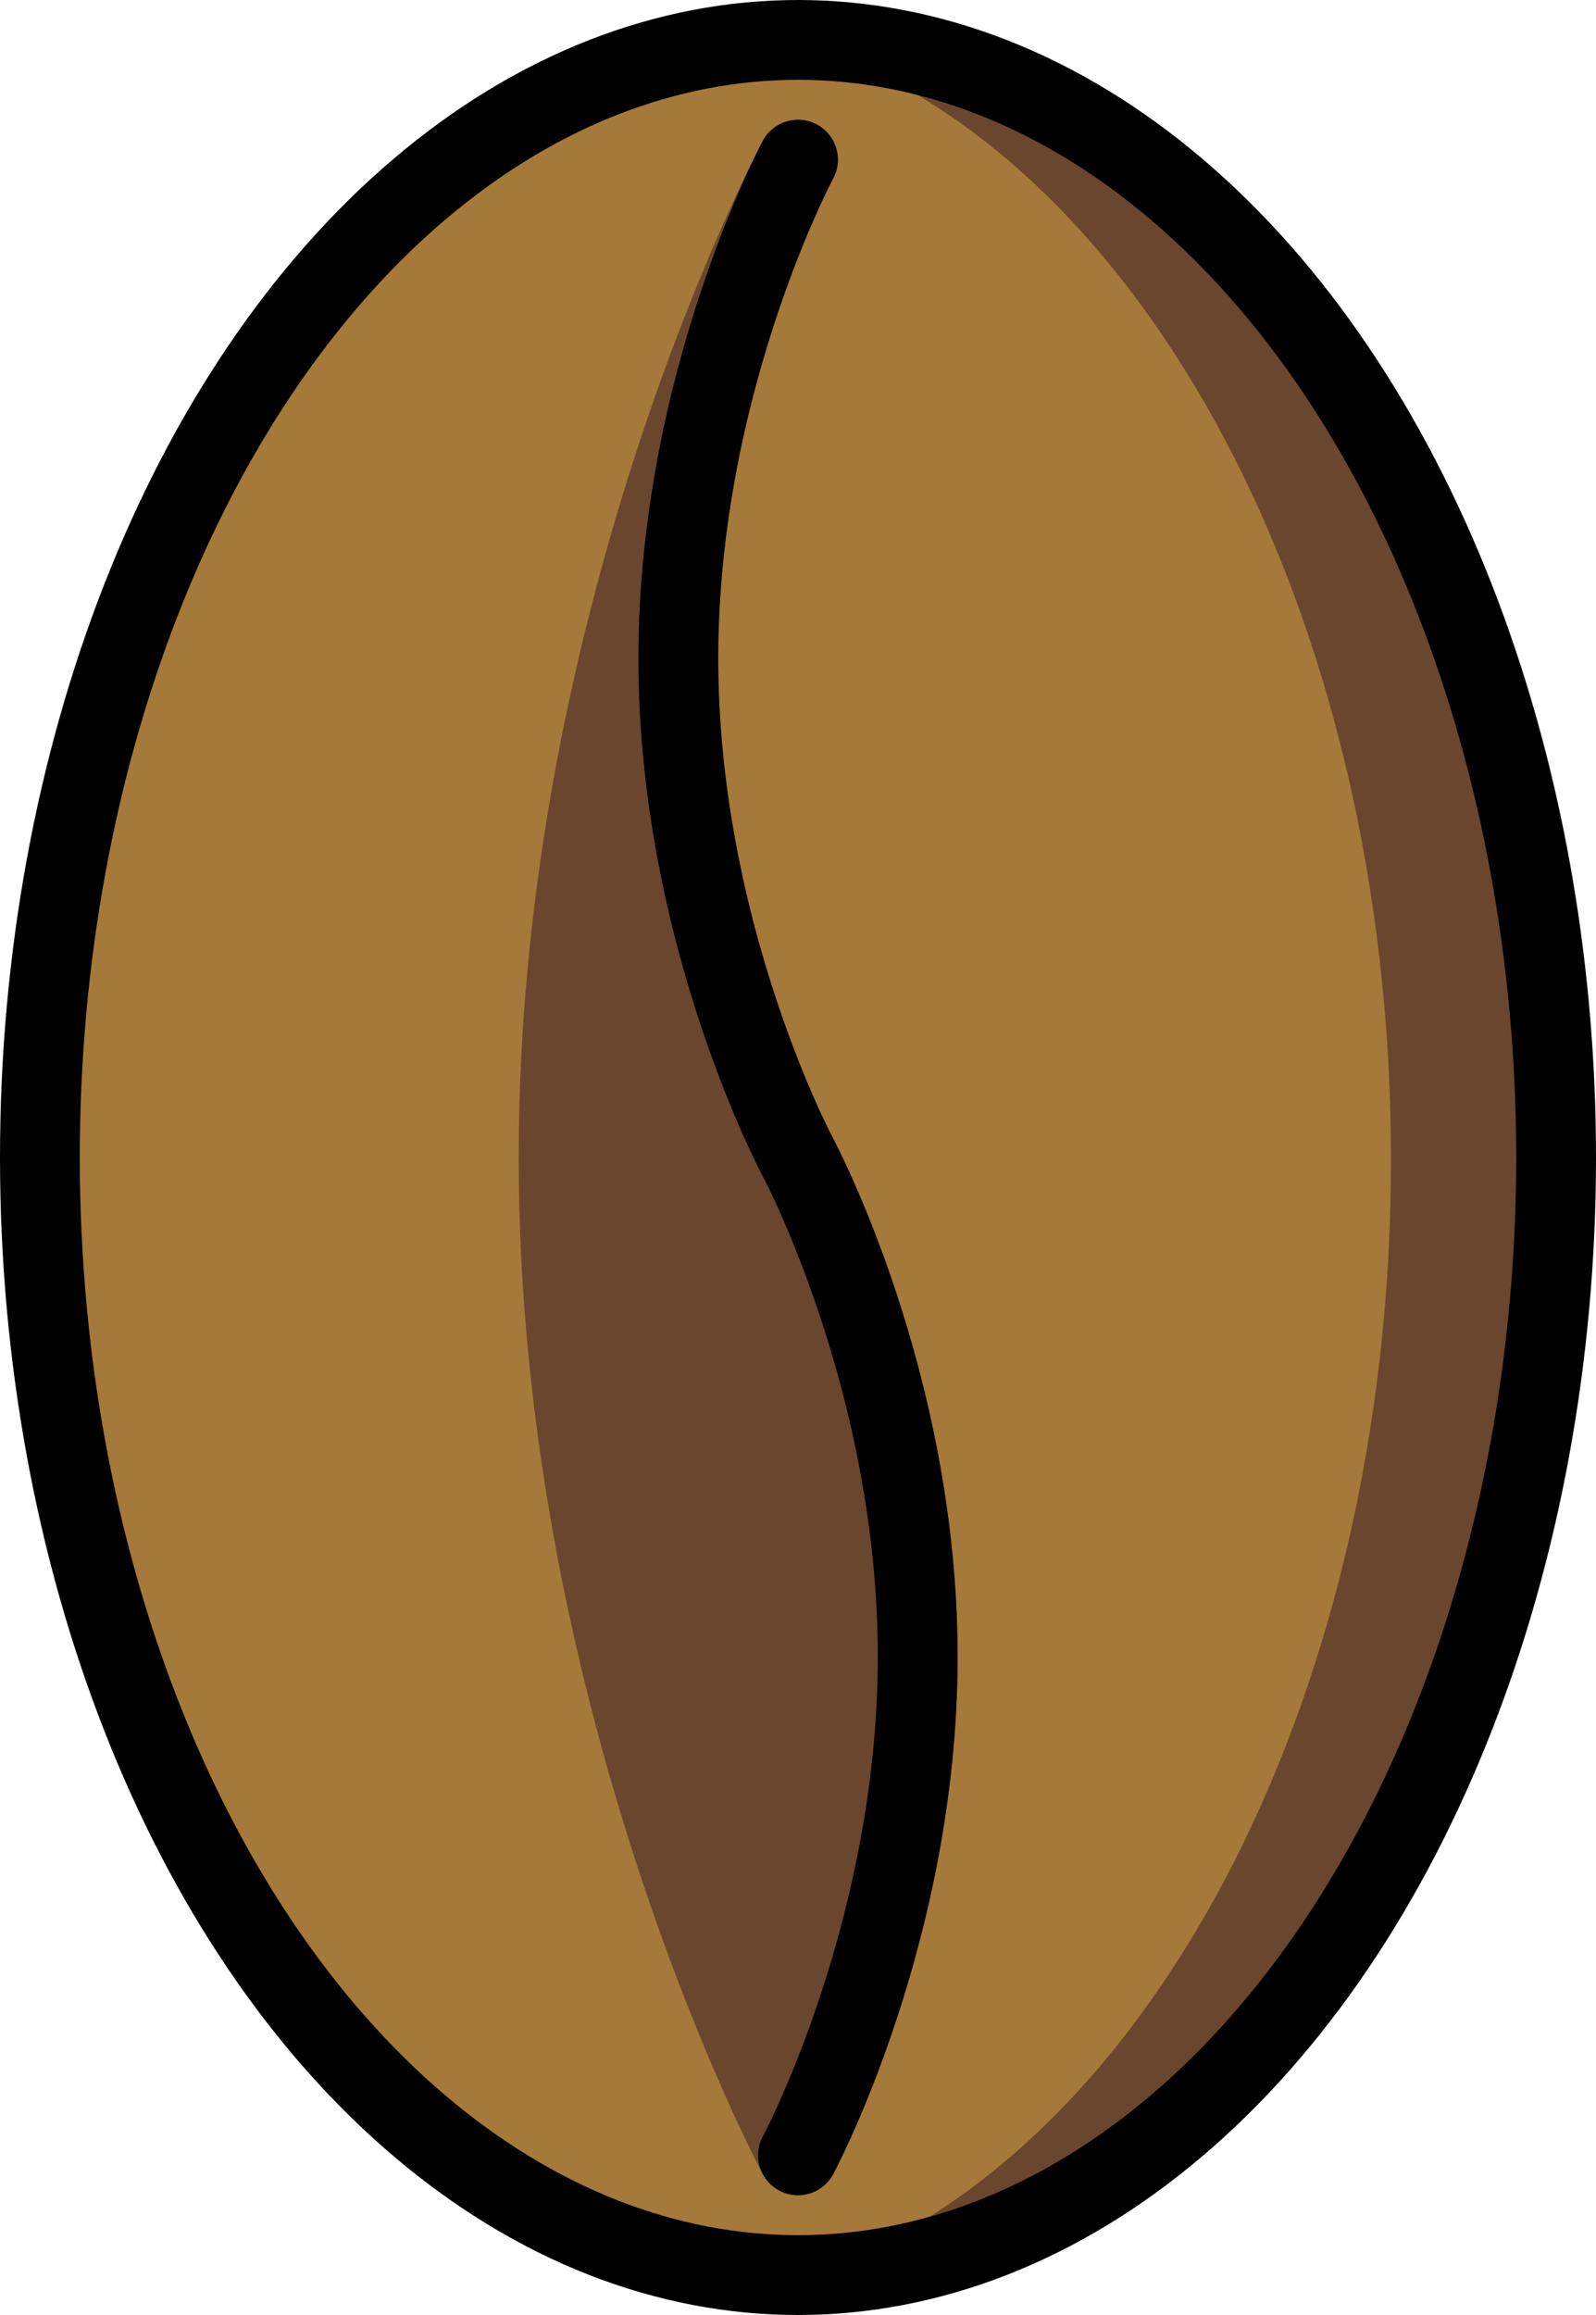 <svg xmlns="http://www.w3.org/2000/svg" xmlns:svg="http://www.w3.org/2000/svg" id="emoji" width="40" height="58" version="1.1" viewBox="0 0 40 58"><g id="color" transform="translate(-16,-7)"><ellipse id="ellipse1" cx="36" cy="36" fill="#a57939" rx="19" ry="28"/><path id="path1" fill="#6a462f" fill-rule="evenodd" d="m 36.313,64 c -0.015,0 -0.019,-0.021 -0.004,-0.026 8.326,-2.834 14.553,-14.259 14.553,-27.923 0,-13.671 -6.234,-25.102 -14.567,-27.928 C 36.227,8.101 36.242,8 36.313,8 46.633,8 55,20.536 55,36 55,51.464 46.633,64 36.313,64 Z"/><g id="g3"><path id="path2" fill="#6a462f" fill-rule="evenodd" d="m 36,61 c 0,0 -6,-11.193 -6,-25 C 30,22.24 35.959,11.076 36,11 35.971,11.054 33,16.629 33,23.5 c 0,6.904 3,12.5 3,12.5 0,0 3,5.596 3,12.5 0,6.904 -3,12.5 -3,12.5 z"/><path id="path3" fill="#6a462f" d="m 36,61 -0.881,0.472 c 0.174,0.325 0.513,0.527 0.881,0.527 0.369,0 0.707,-0.203 0.881,-0.527 z M 36,11 l 0.882,0.471 c 0.26,-0.487 0.077,-1.093 -0.41,-1.353 -0.487,-0.26 -1.093,-0.077 -1.353,0.41 z M 36,36 36.881,35.527 Z m -7,0 c 0,7.043 1.529,13.402 3.051,17.992 0.762,2.298 1.524,4.159 2.098,5.449 0.287,0.645 0.527,1.148 0.696,1.492 0.085,0.172 0.152,0.304 0.198,0.395 0.023,0.045 0.042,0.08 0.054,0.104 0.006,0.012 0.011,0.021 0.015,0.028 0.002,0.003 0.003,0.006 0.004,0.008 5e-4,10e-4 0.001,0.002 0.001,0.003 2e-4,3e-4 4e-4,6e-4 4e-4,8e-4 q 0,0 0.882,-0.472 0.881,-0.472 0.881,-0.472 v 0 c 0,0 -2e-4,-2e-4 -4e-4,-6e-4 -4e-4,-8e-4 -0.001,-0.002 -0.002,-0.004 -0.002,-0.004 -0.006,-0.011 -0.011,-0.021 -0.01,-0.019 -0.026,-0.049 -0.046,-0.089 -0.041,-0.08 -0.103,-0.202 -0.182,-0.363 -0.159,-0.322 -0.387,-0.801 -0.663,-1.421 -0.551,-1.24 -1.289,-3.04 -2.027,-5.266 -1.478,-4.458 -2.949,-10.598 -2.949,-17.363 h -2 z M 35.118,10.528 C 35.054,10.647 29,21.989 29,36 h 2 c 0,-13.509 5.864,-24.494 5.882,-24.528 z M 34,23.5 c 0,-3.297 0.714,-6.299 1.439,-8.492 0.724,-2.191 1.447,-3.544 1.443,-3.536 L 35.118,10.529 C 35.066,10.625 32,16.379 32,23.5 Z m 2,12.5 q 0.881,-0.472 0.882,-0.472 c 0,0 0,2e-4 0,3e-4 h 1e-4 c 0,0 -3e-4,-4e-4 -7e-4,-0.001 -8e-4,-0.002 -0.002,-0.004 -0.004,-0.009 -0.004,-0.008 -0.011,-0.022 -0.021,-0.041 -0.019,-0.038 -0.049,-0.096 -0.087,-0.174 -0.077,-0.156 -0.188,-0.389 -0.323,-0.693 -0.27,-0.607 -0.633,-1.492 -0.996,-2.587 -0.728,-2.196 -1.449,-5.211 -1.449,-8.524 h -2 c 0,3.591 0.779,6.826 1.551,9.153 0.387,1.167 0.774,2.113 1.067,2.771 0.146,0.329 0.269,0.587 0.356,0.764 0.044,0.089 0.079,0.158 0.103,0.205 0.012,0.024 0.022,0.043 0.029,0.056 0.004,0.007 0.006,0.012 0.008,0.016 10e-4,0.002 0.002,0.004 0.003,0.005 3e-4,6e-4 6e-4,0.001 8e-4,0.002 2e-4,2e-4 3e-4,5e-4 4e-4,7e-4 q 0,0 0.882,-0.472 z m 0,0 q -0.881,0.472 -0.882,0.472 c 0,0 0,-2e-4 0,-3e-4 h -1e-4 c 0,0 3e-4,4e-4 7e-4,0.001 8e-4,0.002 0.002,0.004 0.004,0.009 0.004,0.008 0.011,0.022 0.021,0.041 0.019,0.038 0.049,0.096 0.087,0.174 0.077,0.156 0.188,0.389 0.323,0.693 0.27,0.607 0.633,1.492 0.996,2.587 0.728,2.196 1.449,5.211 1.449,8.524 h 2 c 0,-3.591 -0.779,-6.826 -1.551,-9.153 -0.387,-1.167 -0.774,-2.113 -1.067,-2.771 -0.146,-0.329 -0.269,-0.587 -0.356,-0.764 -0.044,-0.089 -0.079,-0.158 -0.103,-0.205 -0.012,-0.024 -0.022,-0.043 -0.029,-0.056 -0.004,-0.007 -0.006,-0.012 -0.008,-0.016 -10e-4,-0.002 -0.002,-0.004 -0.003,-0.005 -4e-4,-6e-4 -7e-4,-0.001 -9e-4,-0.002 -2e-4,-2e-4 -3e-4,-5e-4 -4e-4,-6e-4 q 0,0 -0.882,0.472 z m 2,12.5 c 0,3.313 -0.721,6.328 -1.449,8.524 -0.363,1.095 -0.726,1.98 -0.996,2.587 -0.135,0.303 -0.246,0.537 -0.323,0.693 -0.038,0.078 -0.068,0.136 -0.087,0.174 -0.01,0.019 -0.017,0.032 -0.021,0.041 -0.002,0.004 -0.004,0.007 -0.004,0.009 -4e-4,8e-4 -6e-4,0.001 -7e-4,0.001 h 10e-5 c 0,0 0,-3e-4 0,-4e-4 q 0,0 0.882,0.472 0.881,0.472 0.882,0.472 c 0,0 2e-4,-5e-4 4e-4,-7e-4 2e-4,-5e-4 5e-4,-10e-4 9e-4,-0.002 6e-4,-0.001 0.002,-0.003 0.003,-0.005 0.002,-0.004 0.005,-0.009 0.008,-0.016 0.007,-0.013 0.017,-0.032 0.029,-0.056 0.025,-0.048 0.059,-0.117 0.103,-0.205 0.087,-0.177 0.21,-0.435 0.356,-0.764 0.292,-0.658 0.68,-1.604 1.067,-2.771 0.772,-2.328 1.551,-5.563 1.551,-9.153 h -2 z"/></g></g><g id="line" transform="translate(-16,-7)"><ellipse id="ellipse3" cx="36" cy="36" fill="none" stroke="#000" stroke-width="2" rx="19" ry="28"/><path id="path4" fill="none" stroke="#000" stroke-linecap="round" stroke-linejoin="round" stroke-width="2" d="M 36,36 C 36,36 33,30.404 33,23.5 33,16.596 36,11 36,11"/><path id="path5" fill="none" stroke="#000" stroke-linecap="round" stroke-linejoin="round" stroke-width="2" d="m 36,36 c 0,0 3,5.596 3,12.5 0,6.904 -3,12.5 -3,12.5"/></g></svg>